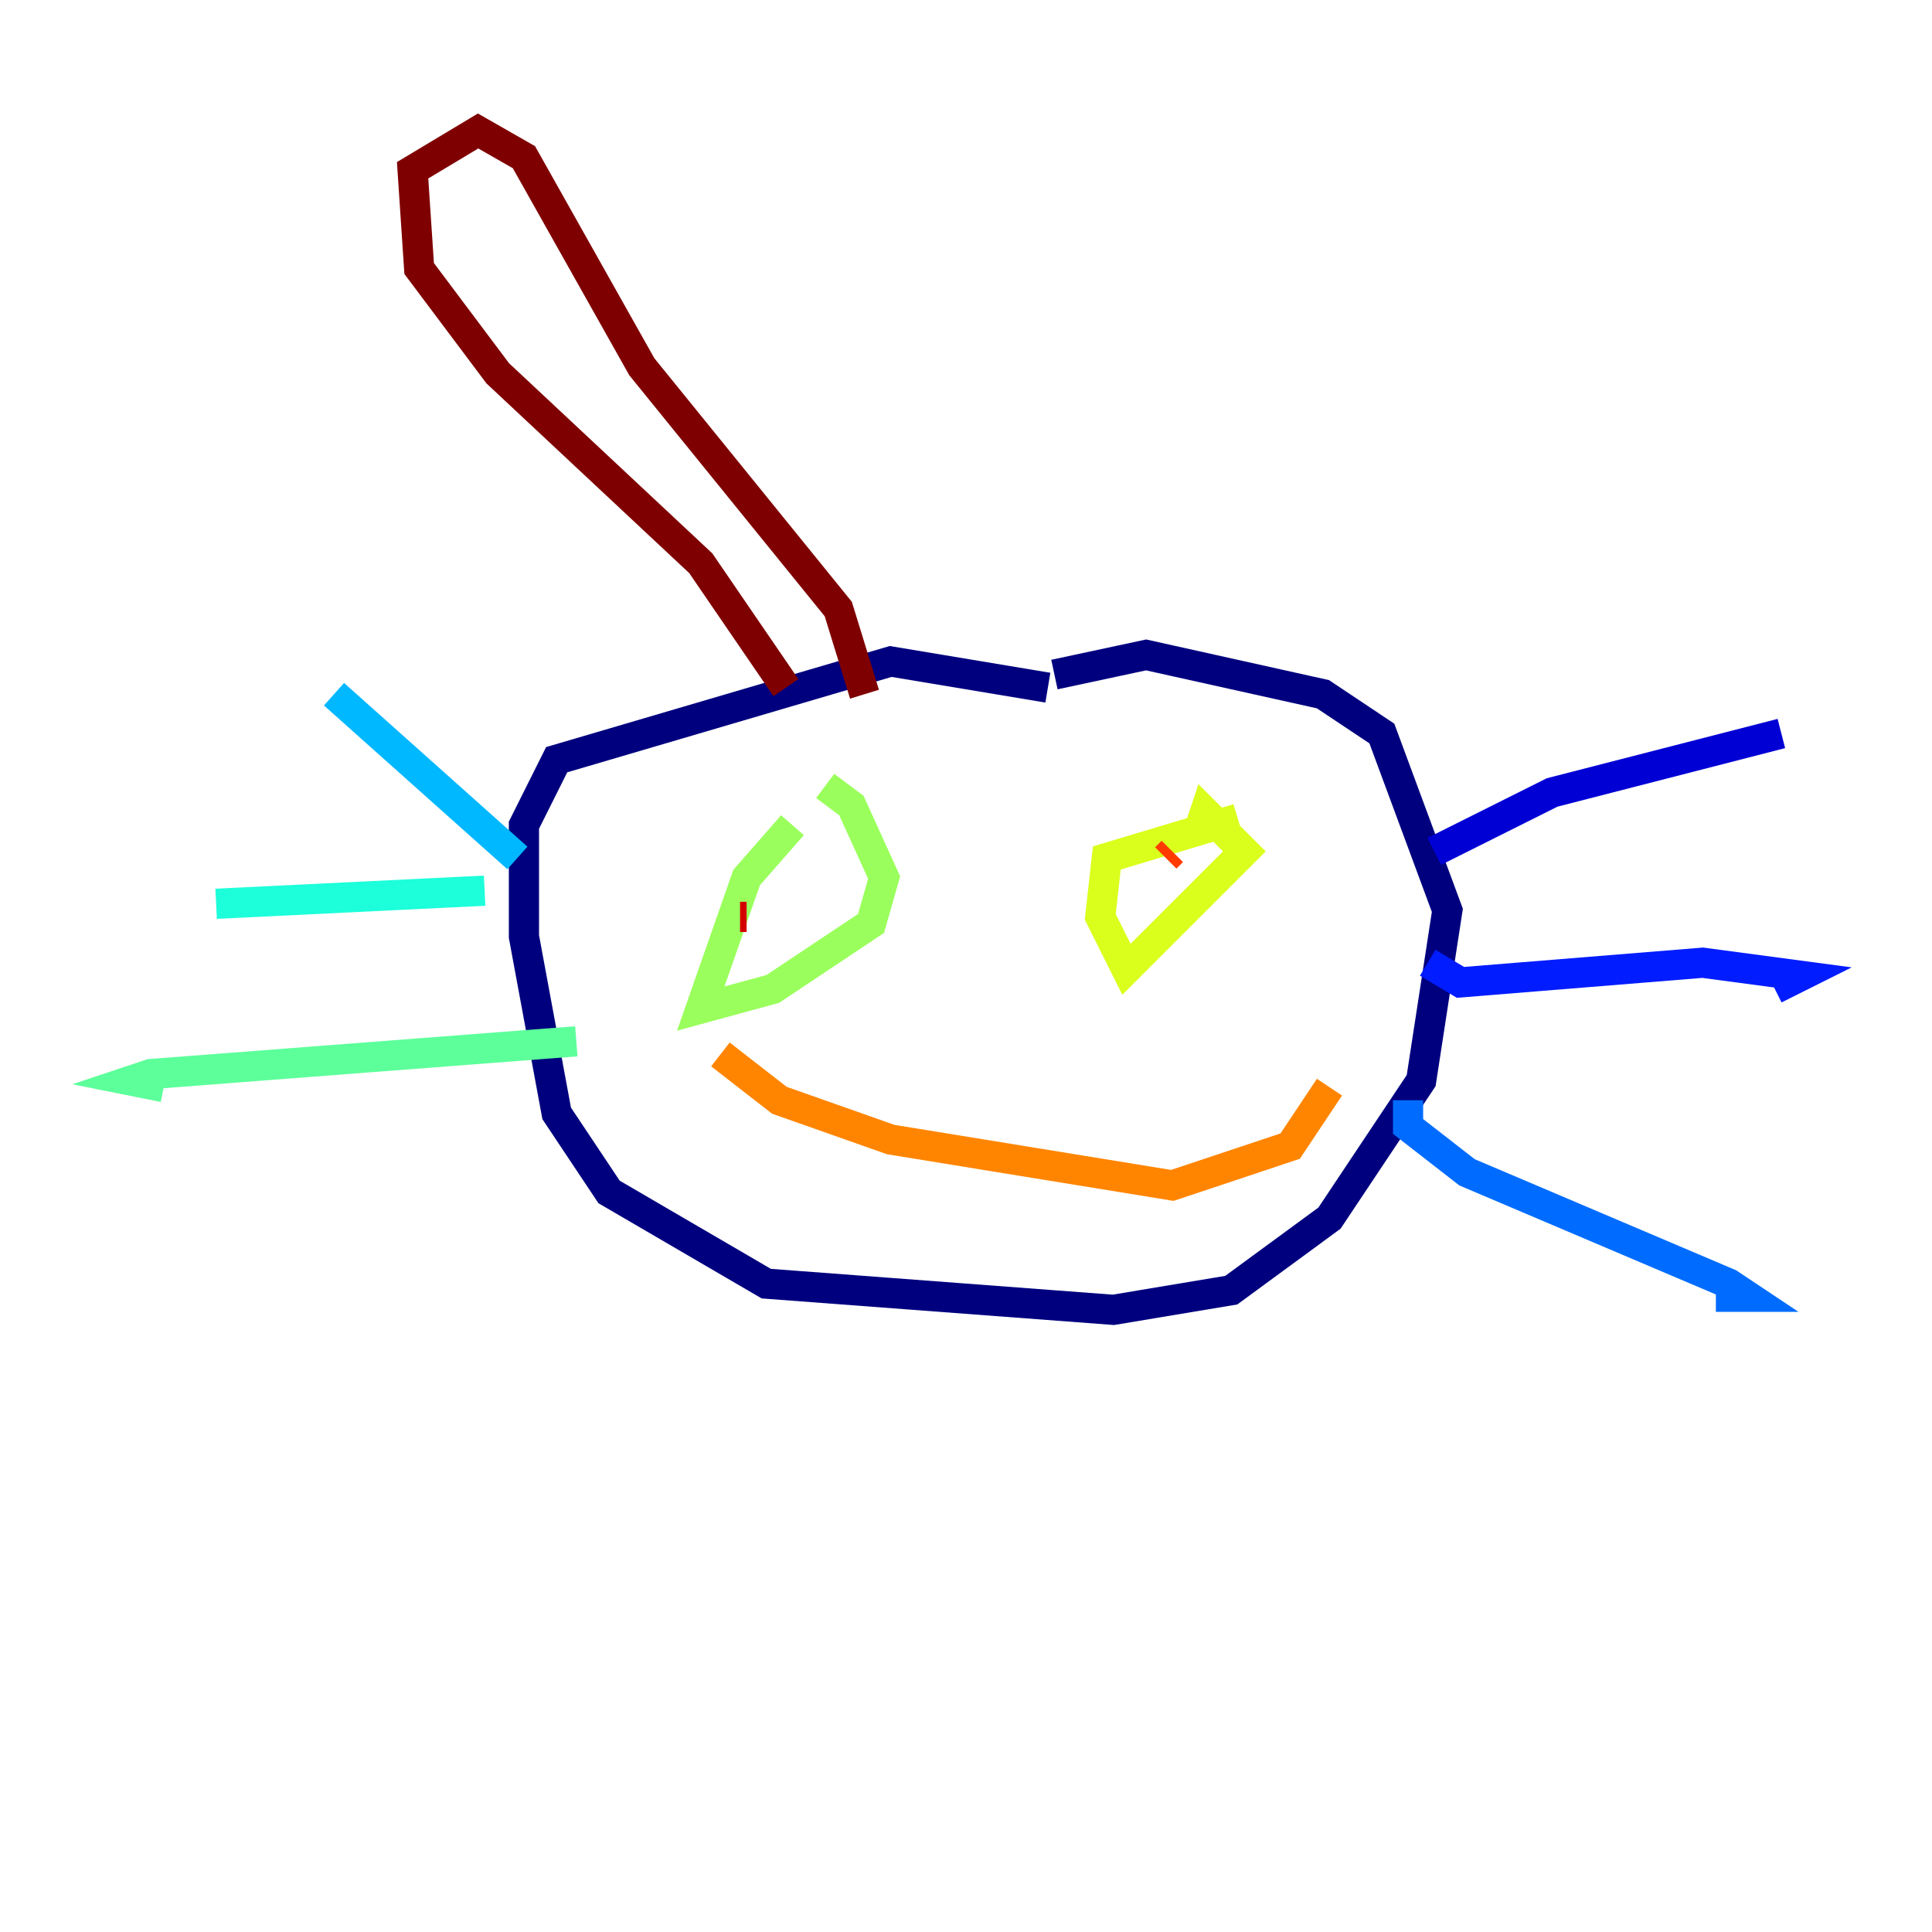 <?xml version="1.0" encoding="utf-8" ?>
<svg baseProfile="tiny" height="128" version="1.2" viewBox="0,0,128,128" width="128" xmlns="http://www.w3.org/2000/svg" xmlns:ev="http://www.w3.org/2001/xml-events" xmlns:xlink="http://www.w3.org/1999/xlink"><defs /><polyline fill="none" points="69.424,45.559 59.01,43.824 36.881,50.332 34.712,54.671 34.712,62.047 36.881,73.763 40.352,78.969 50.766,85.044 73.763,86.78 81.573,85.478 88.081,80.705 94.156,71.593 95.891,60.312 91.552,48.597 87.647,45.993 75.932,43.39 69.858,44.691" stroke="#00007f" stroke-width="2" /><polyline fill="none" points="95.024,56.407 102.834,52.502 118.02,48.597" stroke="#0000d5" stroke-width="2" /><polyline fill="none" points="94.59,63.783 96.759,65.085 112.814,63.783 119.322,64.651 117.586,65.519" stroke="#001cff" stroke-width="2" /><polyline fill="none" points="93.288,72.895 93.288,74.63 97.193,77.668 114.549,85.044 115.851,85.912 113.681,85.912" stroke="#006cff" stroke-width="2" /><polyline fill="none" points="34.278,56.841 22.129,45.993" stroke="#00b8ff" stroke-width="2" /><polyline fill="none" points="32.108,59.01 14.319,59.878" stroke="#1cffda" stroke-width="2" /><polyline fill="none" points="38.183,68.99 9.98,71.159 8.678,71.593 10.848,72.027" stroke="#5cff9a" stroke-width="2" /><polyline fill="none" points="52.502,54.671 49.464,58.142 46.427,66.82 51.2,65.519 57.709,61.18 58.576,58.142 56.407,53.37 54.671,52.068" stroke="#9aff5c" stroke-width="2" /><polyline fill="none" points="82.007,54.237 73.329,56.841 72.895,60.746 74.63,64.217 82.441,56.407 79.837,53.803 79.403,55.105" stroke="#daff1c" stroke-width="2" /><polyline fill="none" points="57.709,68.99 57.709,68.99" stroke="#ffcb00" stroke-width="2" /><polyline fill="none" points="47.729,69.858 51.634,72.895 59.01,75.498 77.668,78.536 85.478,75.932 88.081,72.027" stroke="#ff8500" stroke-width="2" /><polyline fill="none" points="77.668,56.407 77.234,56.841" stroke="#ff3b00" stroke-width="2" /><polyline fill="none" points="49.031,60.746 49.464,60.746" stroke="#d50000" stroke-width="2" /><polyline fill="none" points="52.068,45.559 46.427,37.315 32.976,24.732 27.77,17.79 27.336,11.281 31.675,8.678 34.712,10.414 42.522,24.298 55.539,40.352 57.275,45.993" stroke="#7f0000" stroke-width="2" /></svg>